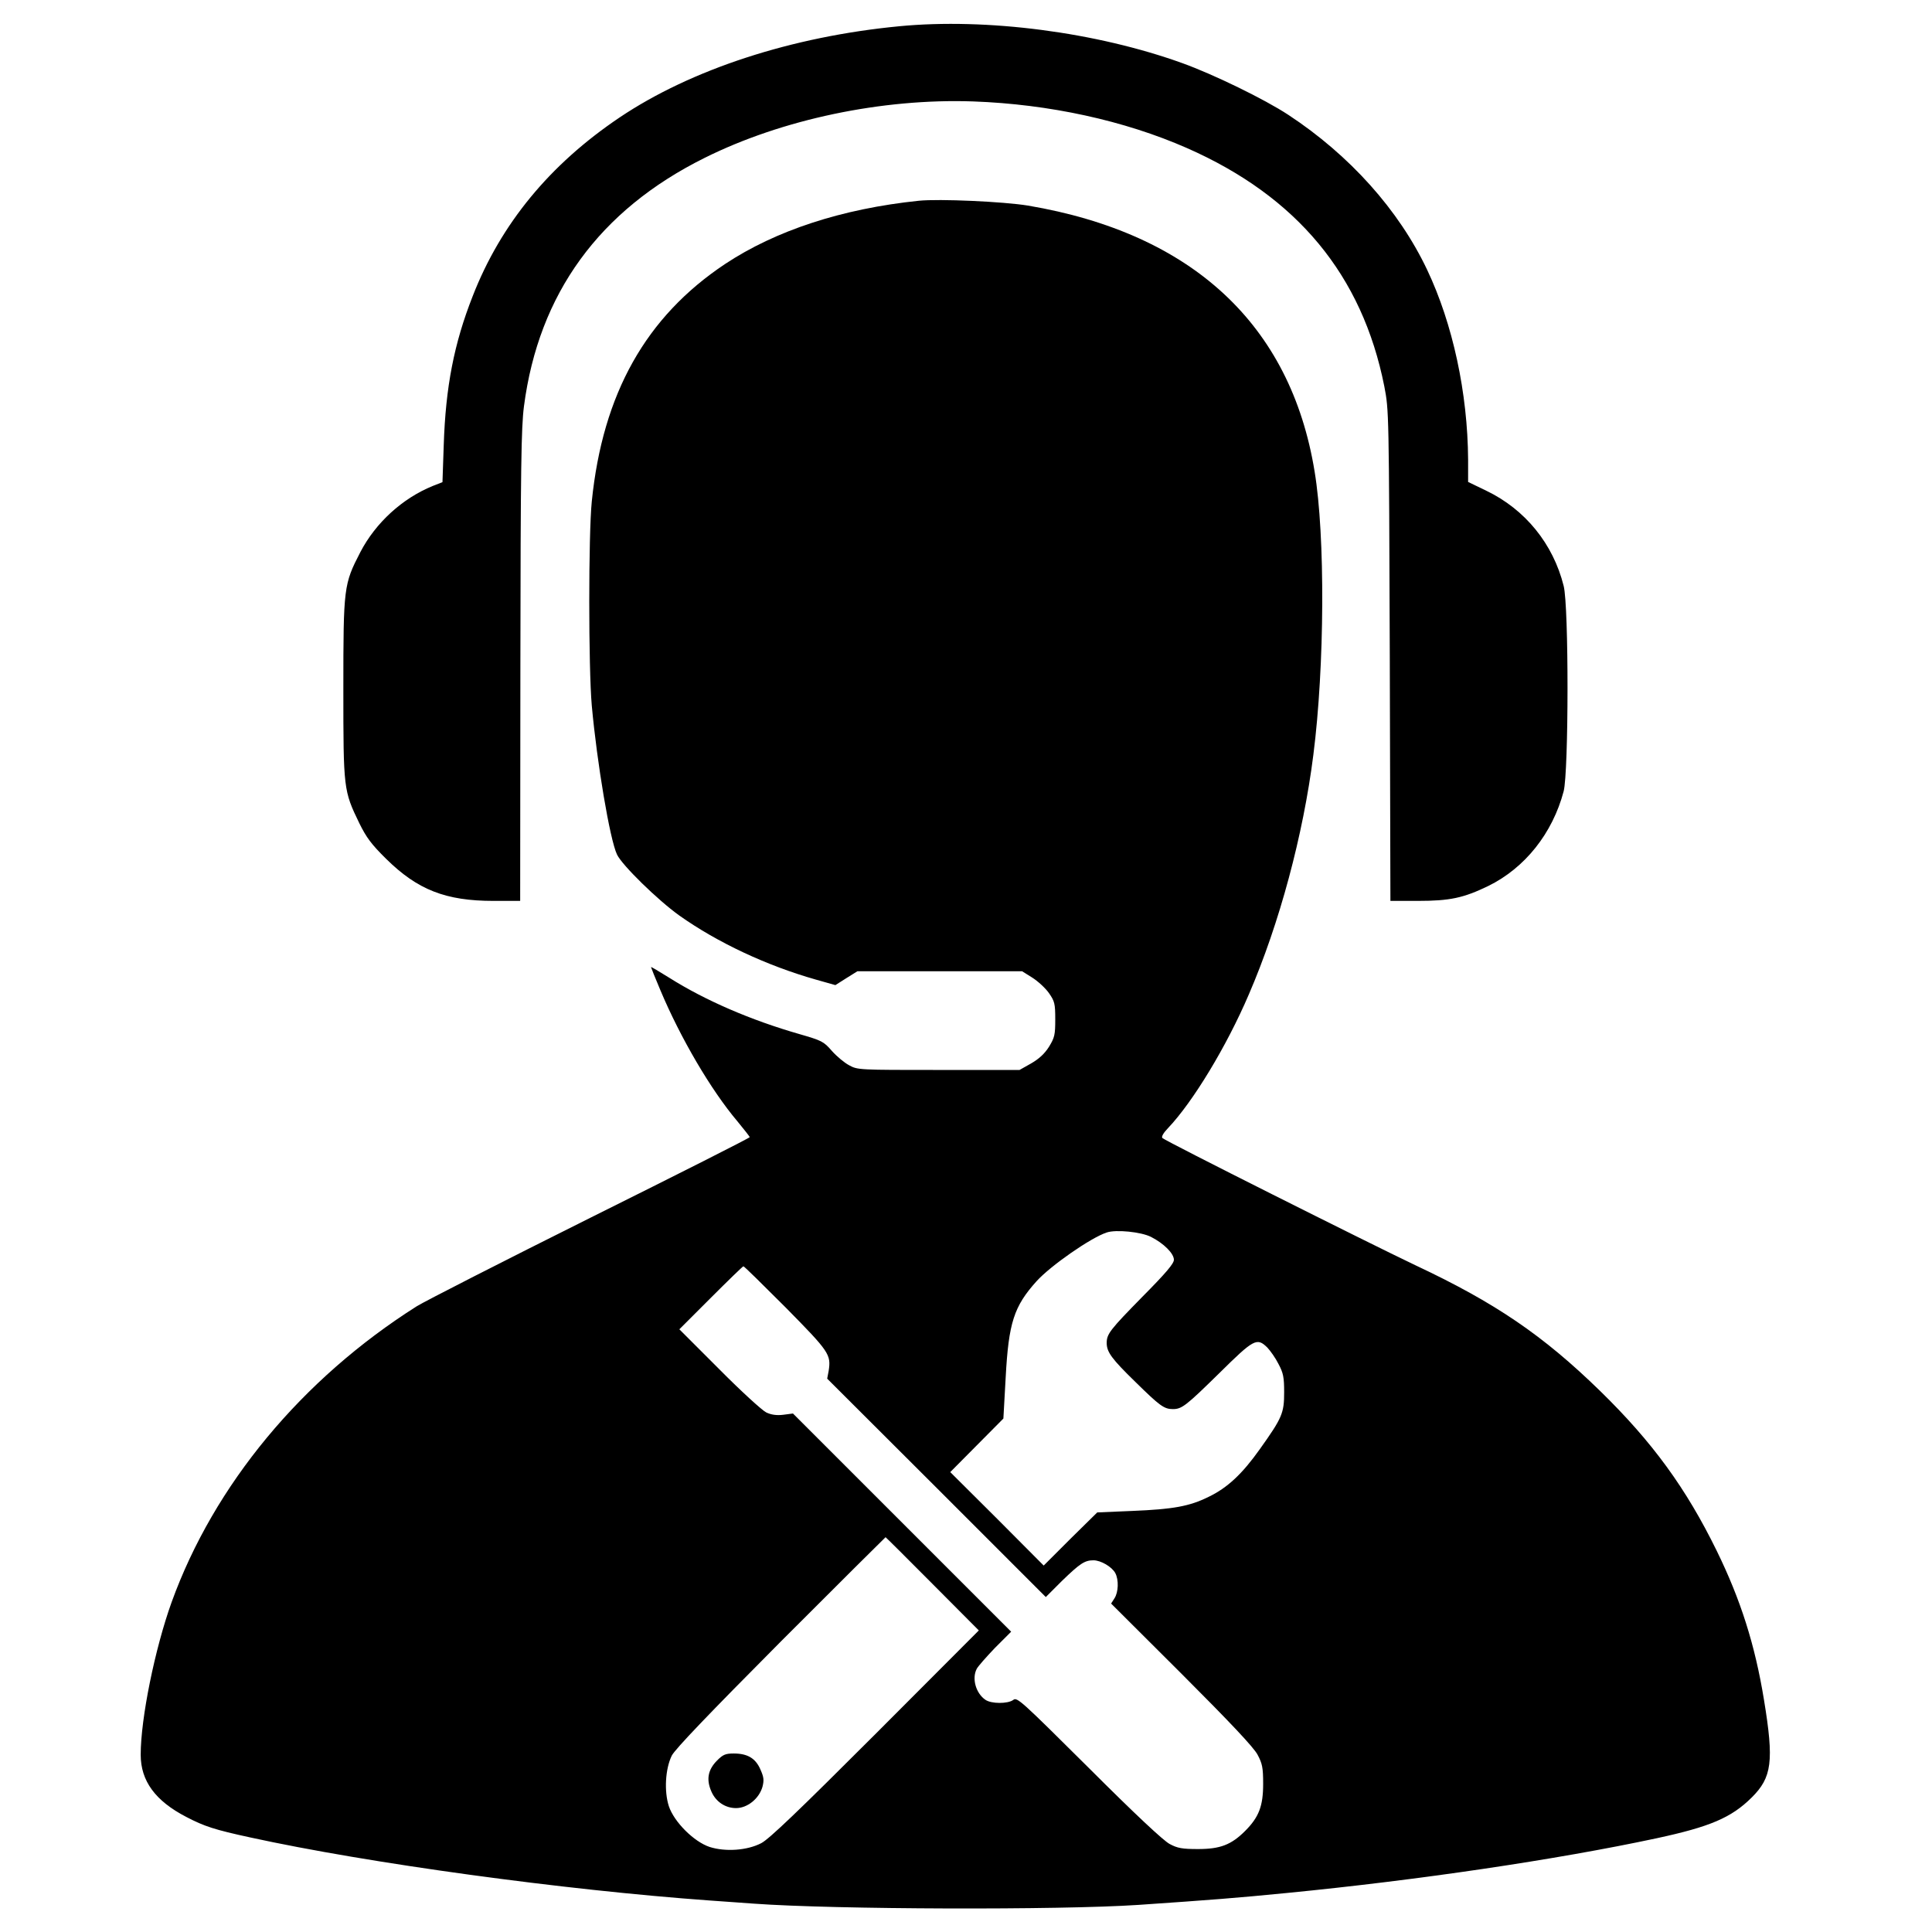 <?xml version="1.0" standalone="no"?>
<!DOCTYPE svg PUBLIC "-//W3C//DTD SVG 20010904//EN"
 "http://www.w3.org/TR/2001/REC-SVG-20010904/DTD/svg10.dtd">
<svg version="1.0" xmlns="http://www.w3.org/2000/svg"
 width="920pt" height="920pt" viewBox="0 0 920 920"
 preserveAspectRatio="xMidYMid meet">

<g transform="translate(0,920) scale(0.1,-0.1)"
fill="#000000" stroke="none">
<path d="M4282 9075 c-511 -49 -990 -205 -1331 -434 -333 -224 -566 -507 -700
-851 -89 -226 -129 -432 -138 -710 l-6 -176 -46 -18 c-145 -59 -272 -175 -345
-315 -79 -153 -81 -166 -81 -651 0 -479 1 -485 76 -640 34 -69 58 -101 128
-170 149 -147 283 -200 511 -200 l127 0 1 1118 c1 952 4 1135 17 1237 70 537
359 934 860 1183 369 184 846 284 1279 269 362 -13 720 -91 1018 -222 525
-231 835 -606 940 -1135 22 -115 22 -116 26 -1282 l3 -1168 130 0 c154 0 218
14 336 71 175 86 306 251 359 451 24 93 25 881 0 978 -50 200 -183 364 -368
453 l-87 42 0 106 c-2 318 -73 647 -195 904 -135 285 -369 546 -661 738 -114
75 -357 193 -504 246 -410 148 -932 216 -1349 176z"/>
<path d="M4375 8244 c-366 -38 -682 -142 -922 -301 -377 -251 -583 -617 -635
-1131 -16 -159 -16 -789 0 -972 25 -274 86 -637 120 -709 24 -51 194 -217 296
-290 183 -130 419 -240 652 -306 l92 -26 52 33 53 33 392 0 392 0 48 -30 c27
-17 63 -50 80 -74 27 -39 30 -50 30 -125 0 -74 -3 -87 -30 -131 -21 -33 -47
-57 -85 -79 l-55 -31 -385 0 c-378 0 -386 0 -426 22 -23 12 -60 43 -83 69 -39
45 -48 49 -155 80 -230 66 -448 160 -619 268 -48 30 -87 53 -87 51 0 -2 20
-52 45 -111 95 -226 240 -474 366 -623 32 -39 59 -73 59 -76 0 -4 -341 -176
-757 -383 -417 -208 -789 -398 -828 -422 -548 -347 -966 -851 -1168 -1410 -79
-220 -147 -552 -147 -726 0 -125 70 -220 217 -296 86 -45 135 -61 306 -98 563
-123 1492 -250 2187 -300 80 -6 174 -12 210 -15 387 -28 1454 -31 1830 -6 350
24 467 33 710 57 623 61 1280 158 1757 260 256 55 357 98 454 194 97 96 107
173 59 465 -43 264 -112 479 -225 710 -146 298 -306 518 -556 762 -271 264
-498 419 -879 598 -229 109 -1190 591 -1205 606 -5 6 4 23 27 47 118 124 279
389 385 637 146 338 259 760 307 1140 54 422 57 1043 6 1350 -114 699 -583
1134 -1365 1266 -116 19 -423 33 -520 23z m1106 -4934 c61 -31 109 -79 109
-109 0 -18 -38 -63 -149 -175 -155 -158 -171 -178 -171 -221 0 -43 23 -75 137
-186 115 -113 136 -129 178 -129 43 0 63 16 221 171 165 163 179 171 229 122
15 -16 39 -50 53 -78 23 -43 27 -63 27 -135 0 -99 -9 -121 -116 -271 -83 -117
-154 -184 -244 -227 -91 -45 -168 -59 -365 -67 l-165 -7 -128 -126 -127 -127
-222 223 -223 222 126 127 127 128 11 197 c14 259 39 337 147 457 67 74 258
207 334 232 44 15 164 3 211 -21z m-1739 -337 c207 -210 216 -223 204 -301
l-7 -37 521 -520 520 -520 77 77 c86 83 108 98 150 98 35 0 88 -31 104 -61 17
-32 15 -91 -4 -120 l-16 -25 335 -334 c235 -235 343 -350 362 -385 23 -43 27
-62 27 -140 0 -105 -20 -158 -86 -224 -66 -66 -119 -86 -224 -86 -75 0 -98 4
-135 24 -29 15 -164 141 -385 362 -322 320 -342 339 -360 324 -26 -19 -105
-19 -133 1 -45 31 -65 101 -41 147 6 12 46 57 87 100 l77 77 -519 519 -520
520 -46 -6 c-32 -4 -58 0 -81 11 -19 9 -120 101 -224 206 l-190 190 150 150
c82 82 152 150 155 150 4 0 94 -89 202 -197z m698 -1315 l221 -222 -493 -494
c-365 -365 -506 -500 -543 -519 -67 -35 -171 -42 -246 -18 -75 25 -169 119
-194 194 -23 71 -17 178 14 241 16 31 174 196 519 543 273 273 498 497 499
497 1 0 102 -100 223 -222z"/>
<path d="M3415 817 c-44 -44 -53 -91 -27 -149 21 -48 66 -78 117 -78 54 0 110
45 126 102 8 32 6 46 -10 82 -23 53 -61 76 -127 76 -39 0 -51 -5 -79 -33z"/>
</g>
</svg>
